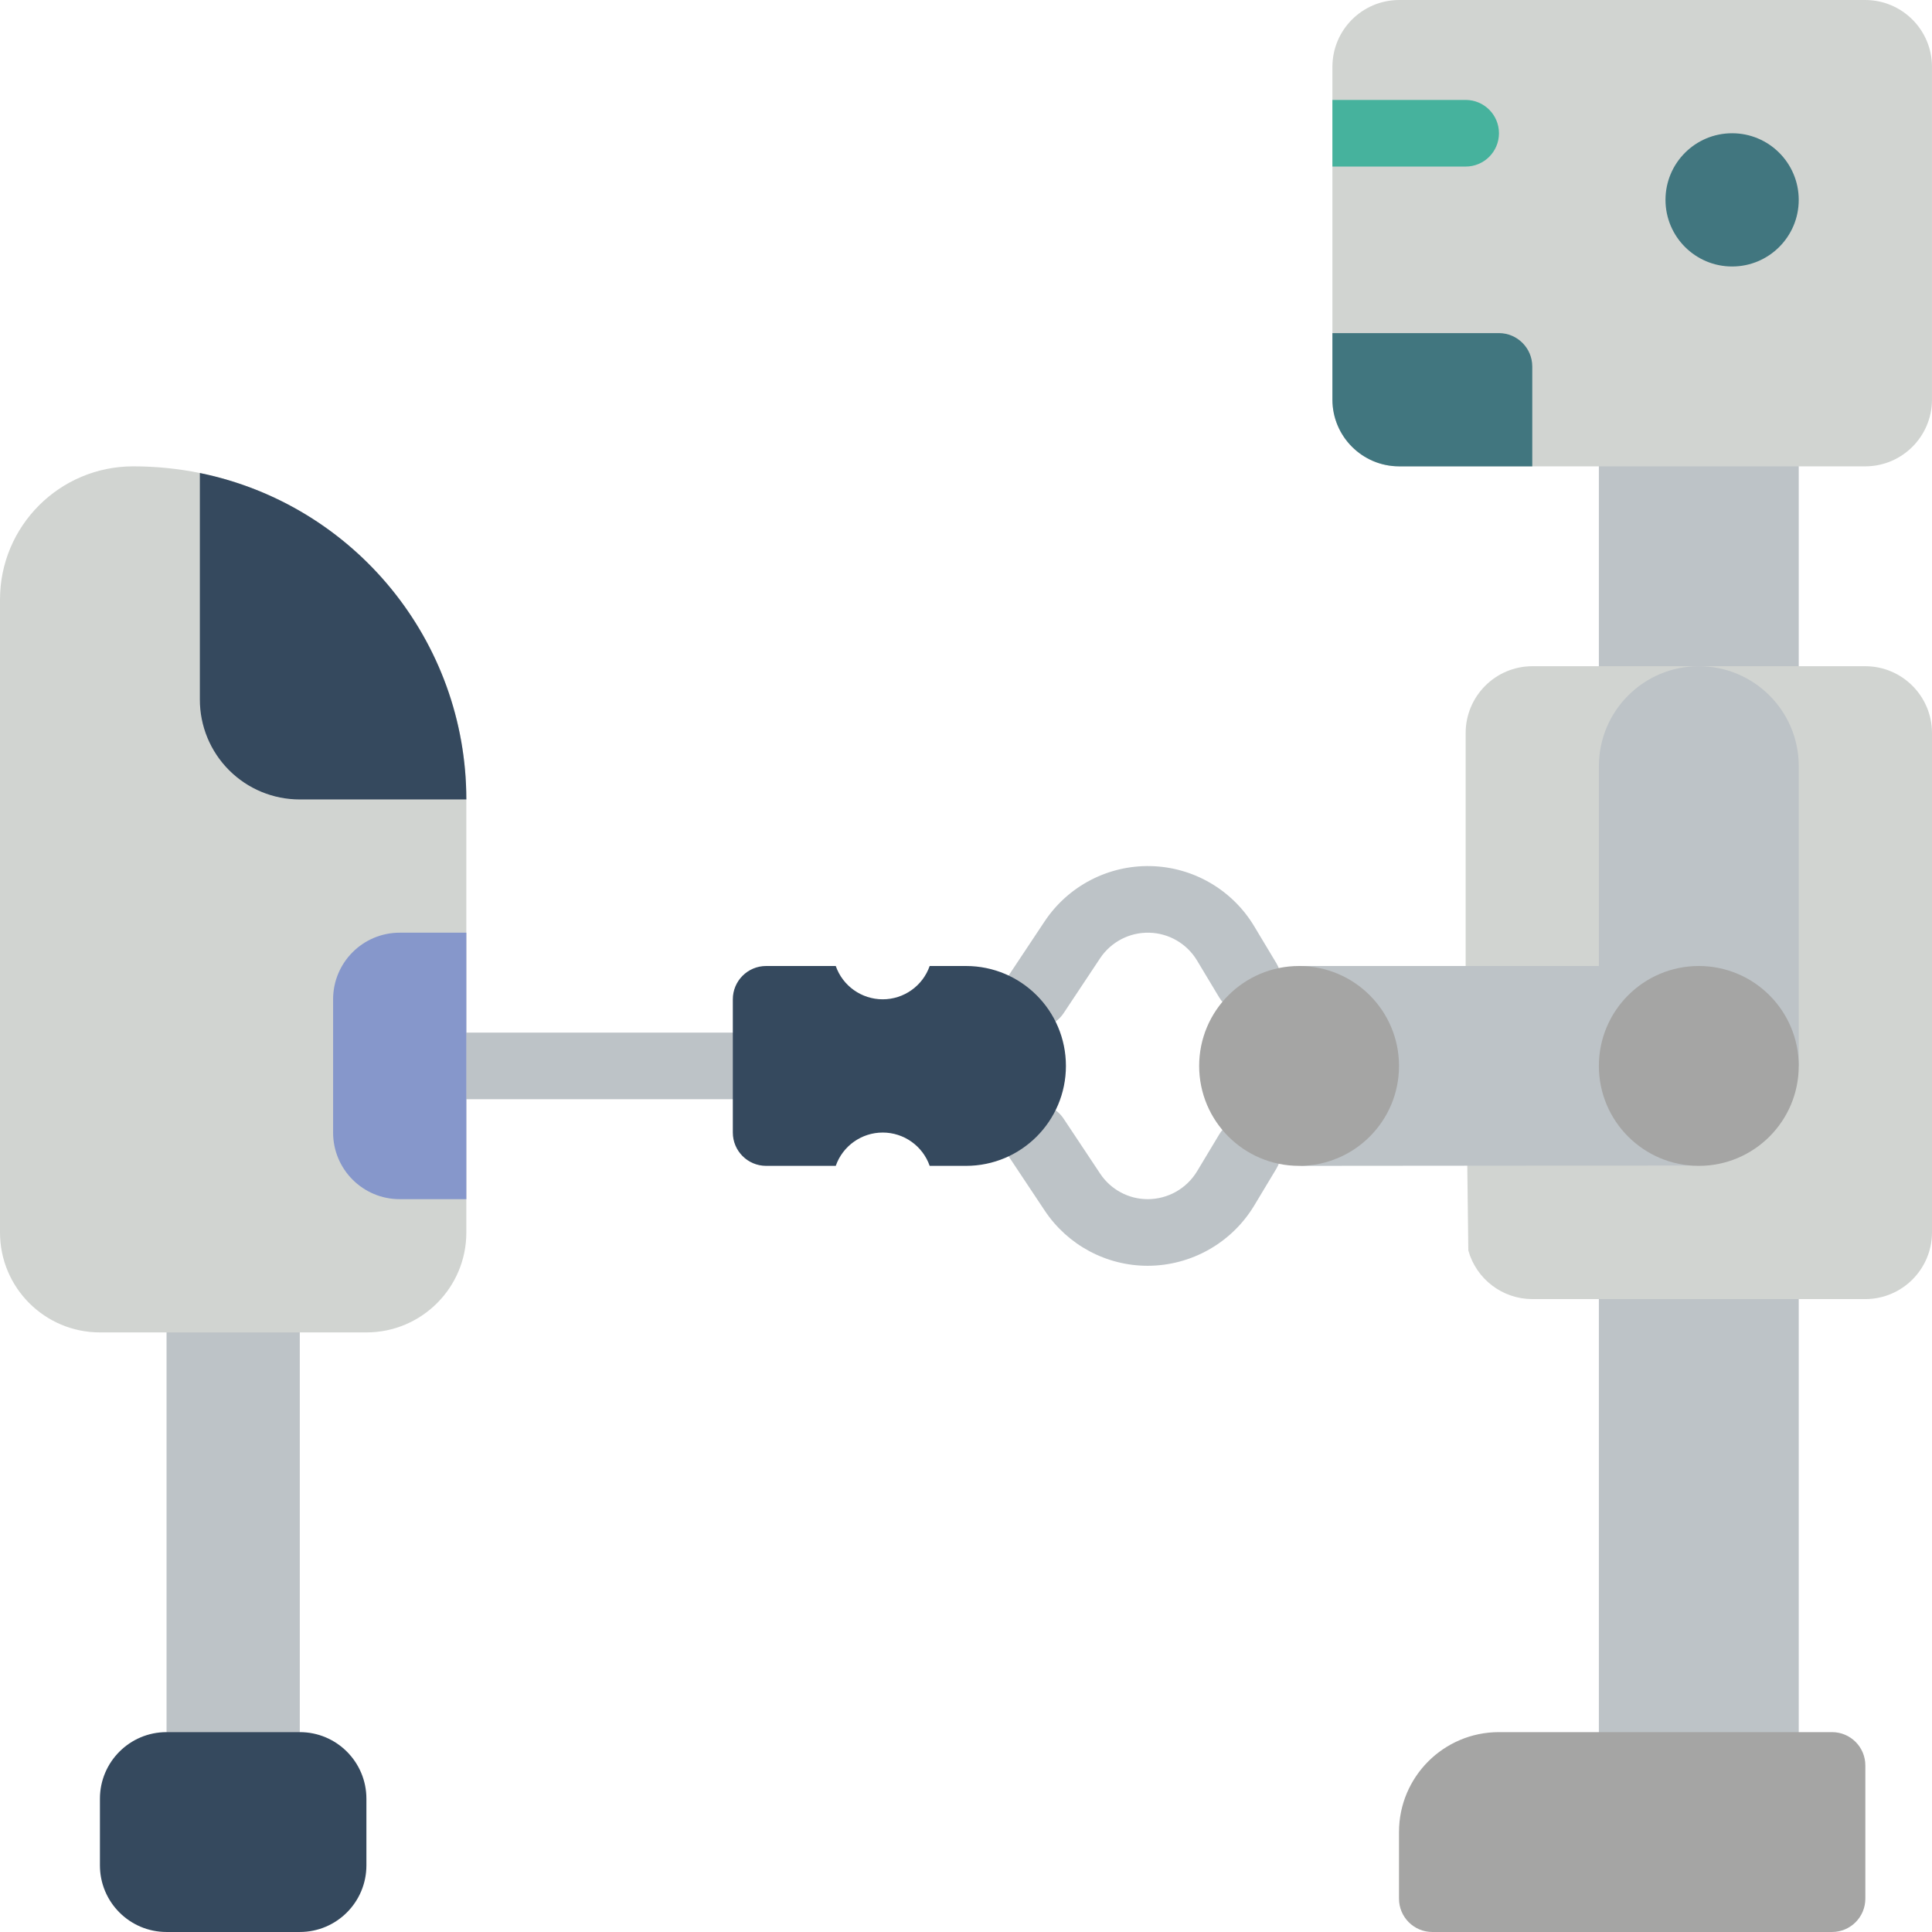 <?xml version="1.0" encoding="iso-8859-1"?>
<!-- Generator: Adobe Illustrator 19.0.0, SVG Export Plug-In . SVG Version: 6.00 Build 0)  -->
<svg version="1.1" id="Capa_1" xmlns="http://www.w3.org/2000/svg" xmlns:xlink="http://www.w3.org/1999/xlink" x="0px" y="0px"
	 viewBox="0 0 512.006 512.006" style="enable-background:new 0 0 512.006 512.006;" xml:space="preserve">
<g>
	<g>
		<rect x="44.138" y="326.623" style="fill:#BDC3C7;" width="35.31" height="158.897"/>
		<path style="fill:#BDC3C7;" d="M203.034,291.313h-88.276c-4.875,0-8.828-3.952-8.828-8.828s3.952-8.828,8.828-8.828h88.276
			c4.875,0,8.828,3.952,8.828,8.828S207.91,291.313,203.034,291.313z"/>
		<rect x="423.724" y="97.106" style="fill:#BDC3C7;" width="52.966" height="105.931"/>
	</g>
	<path style="fill:#D1D4D1;" d="M370.763,0.003h123.586c9.739,0.028,17.627,7.916,17.655,17.655v88.276
		c-0.029,9.739-7.916,17.627-17.655,17.655H370.763c-9.739-0.029-17.627-7.916-17.655-17.655V17.658
		C353.136,7.919,361.024,0.031,370.763,0.003z"/>
	<path style="fill:#41767F;" d="M353.107,88.279v17.655c0.029,9.739,7.916,17.627,17.655,17.655h35.31V97.106
		c-0.014-4.869-3.958-8.813-8.828-8.828H353.107z"/>
	<rect x="423.724" y="326.623" style="fill:#BDC3C7;" width="52.966" height="150.069"/>
	<circle style="fill:#41767F;" cx="459.034" cy="52.968" r="17.655"/>
	<path style="fill:#46B29D;" d="M353.109,26.486v17.655h35.31c4.875,0,8.828-3.952,8.828-8.828s-3.952-8.828-8.828-8.828H353.109z"
		/>
	<path style="fill:#D1D4D1;" d="M388.419,273.658V194.21c0.029-9.739,7.916-17.627,17.655-17.655h88.276
		c9.739,0.029,17.627,7.916,17.655,17.655v132.414c-0.029,9.739-7.916,17.627-17.655,17.655h-88.276
		c-7.898-0.016-14.823-5.281-16.949-12.888L388.419,273.658z"/>
	<path style="fill:#A5A5A4;" d="M485.512,512.003H379.581c-4.875,0-8.828-3.952-8.828-8.828V485.52
		c0-14.626,11.857-26.483,26.483-26.483h88.276c4.875,0,8.828,3.952,8.828,8.828v35.31
		C494.339,508.051,490.387,512.003,485.512,512.003z"/>
	<path style="fill:#BDC3C7;" d="M423.73,282.486v-79.448c0-14.626,11.857-26.483,26.483-26.483s26.483,11.857,26.483,26.483v79.448
		H423.73z"/>
	<path style="fill:#35495E;" d="M44.138,459.037h35.31c9.751,0,17.655,7.905,17.655,17.655v17.655
		c0,9.751-7.904,17.655-17.655,17.655h-35.31c-9.751,0-17.655-7.904-17.655-17.655v-17.655
		C26.483,466.942,34.387,459.037,44.138,459.037z"/>
	<path style="fill:#D1D4D1;" d="M35.31,123.589c48.753,0,88.276,39.522,88.276,88.276v114.759c0,14.626-11.857,26.483-26.483,26.483
		H26.483C11.857,353.106,0,341.249,0,326.623V158.899C0,139.398,15.809,123.589,35.31,123.589z"/>
	<path style="fill:#8697CB;" d="M105.931,247.175h17.655v70.621h-17.655c-9.751,0-17.655-7.904-17.655-17.655v-35.31
		C88.276,255.08,96.18,247.175,105.931,247.175z"/>
	<g>
		<path style="fill:#BDC3C7;" d="M274.526,272.425c-3.253-0.002-6.241-1.792-7.777-4.66c-1.536-2.868-1.37-6.347,0.432-9.056
			l9.655-14.526c6.239-9.38,16.847-14.91,28.109-14.655c11.262,0.255,21.609,6.261,27.416,15.914l5.888,9.81
			c2.509,4.18,1.154,9.603-3.026,12.112c-4.18,2.509-9.603,1.154-12.112-3.026l-5.888-9.802c-2.687-4.463-7.471-7.239-12.679-7.358
			c-5.208-0.119-10.114,2.436-13.002,6.772l-9.655,14.534C280.251,270.951,277.486,272.431,274.526,272.425z"/>
		<path style="fill:#BDC3C7;" d="M304.207,335.451c-11.009,0.017-21.291-5.494-27.371-14.672l-9.655-14.517
			c-1.762-2.627-1.983-5.996-0.581-8.831s4.214-4.704,7.371-4.899c3.157-0.195,6.177,1.313,7.918,3.955l9.655,14.526
			c2.807,4.244,7.559,6.793,12.647,6.784c5.333-0.015,10.273-2.809,13.035-7.371l5.888-9.793c2.509-4.18,7.932-5.535,12.112-3.026
			c4.18,2.509,5.535,7.932,3.026,12.112l-5.888,9.802C326.398,329.377,315.728,335.414,304.207,335.451z"/>
	</g>
	<path style="fill:#35495E;" d="M282.483,282.486c0,14.626-11.857,26.483-26.483,26.483h-9.623
		c-1.852-5.288-6.843-8.828-12.446-8.828s-10.594,3.54-12.446,8.828h-18.45c-4.875,0-8.828-3.952-8.828-8.828v-35.31
		c0-4.875,3.952-8.828,8.828-8.828h18.45c1.852,5.288,6.843,8.828,12.446,8.828s10.594-3.54,12.446-8.828H256
		C270.626,256.003,282.483,267.859,282.483,282.486z"/>
	<path style="fill:#BDC3C7;" d="M441.379,256.003h-97.103l9.799,51.023c0.265,0-10.063,2.03-9.799,1.942l104.519-0.088
		L441.379,256.003z"/>
	<g>
		<circle style="fill:#A5A5A4;" cx="344.276" cy="282.486" r="26.483"/>
		<circle style="fill:#A5A5A4;" cx="450.207" cy="282.486" r="26.483"/>
	</g>
	<path style="fill:#35495E;" d="M123.586,211.865l-44.138,0c-7.026,0.009-13.768-2.778-18.736-7.747s-7.756-11.71-7.747-18.736
		l0-60.028C94.053,133.777,123.56,169.923,123.586,211.865z"/>
</g>
<g>
</g>
<g>
</g>
<g>
</g>
<g>
</g>
<g>
</g>
<g>
</g>
<g>
</g>
<g>
</g>
<g>
</g>
<g>
</g>
<g>
</g>
<g>
</g>
<g>
</g>
<g>
</g>
<g>
</g>
</svg>
